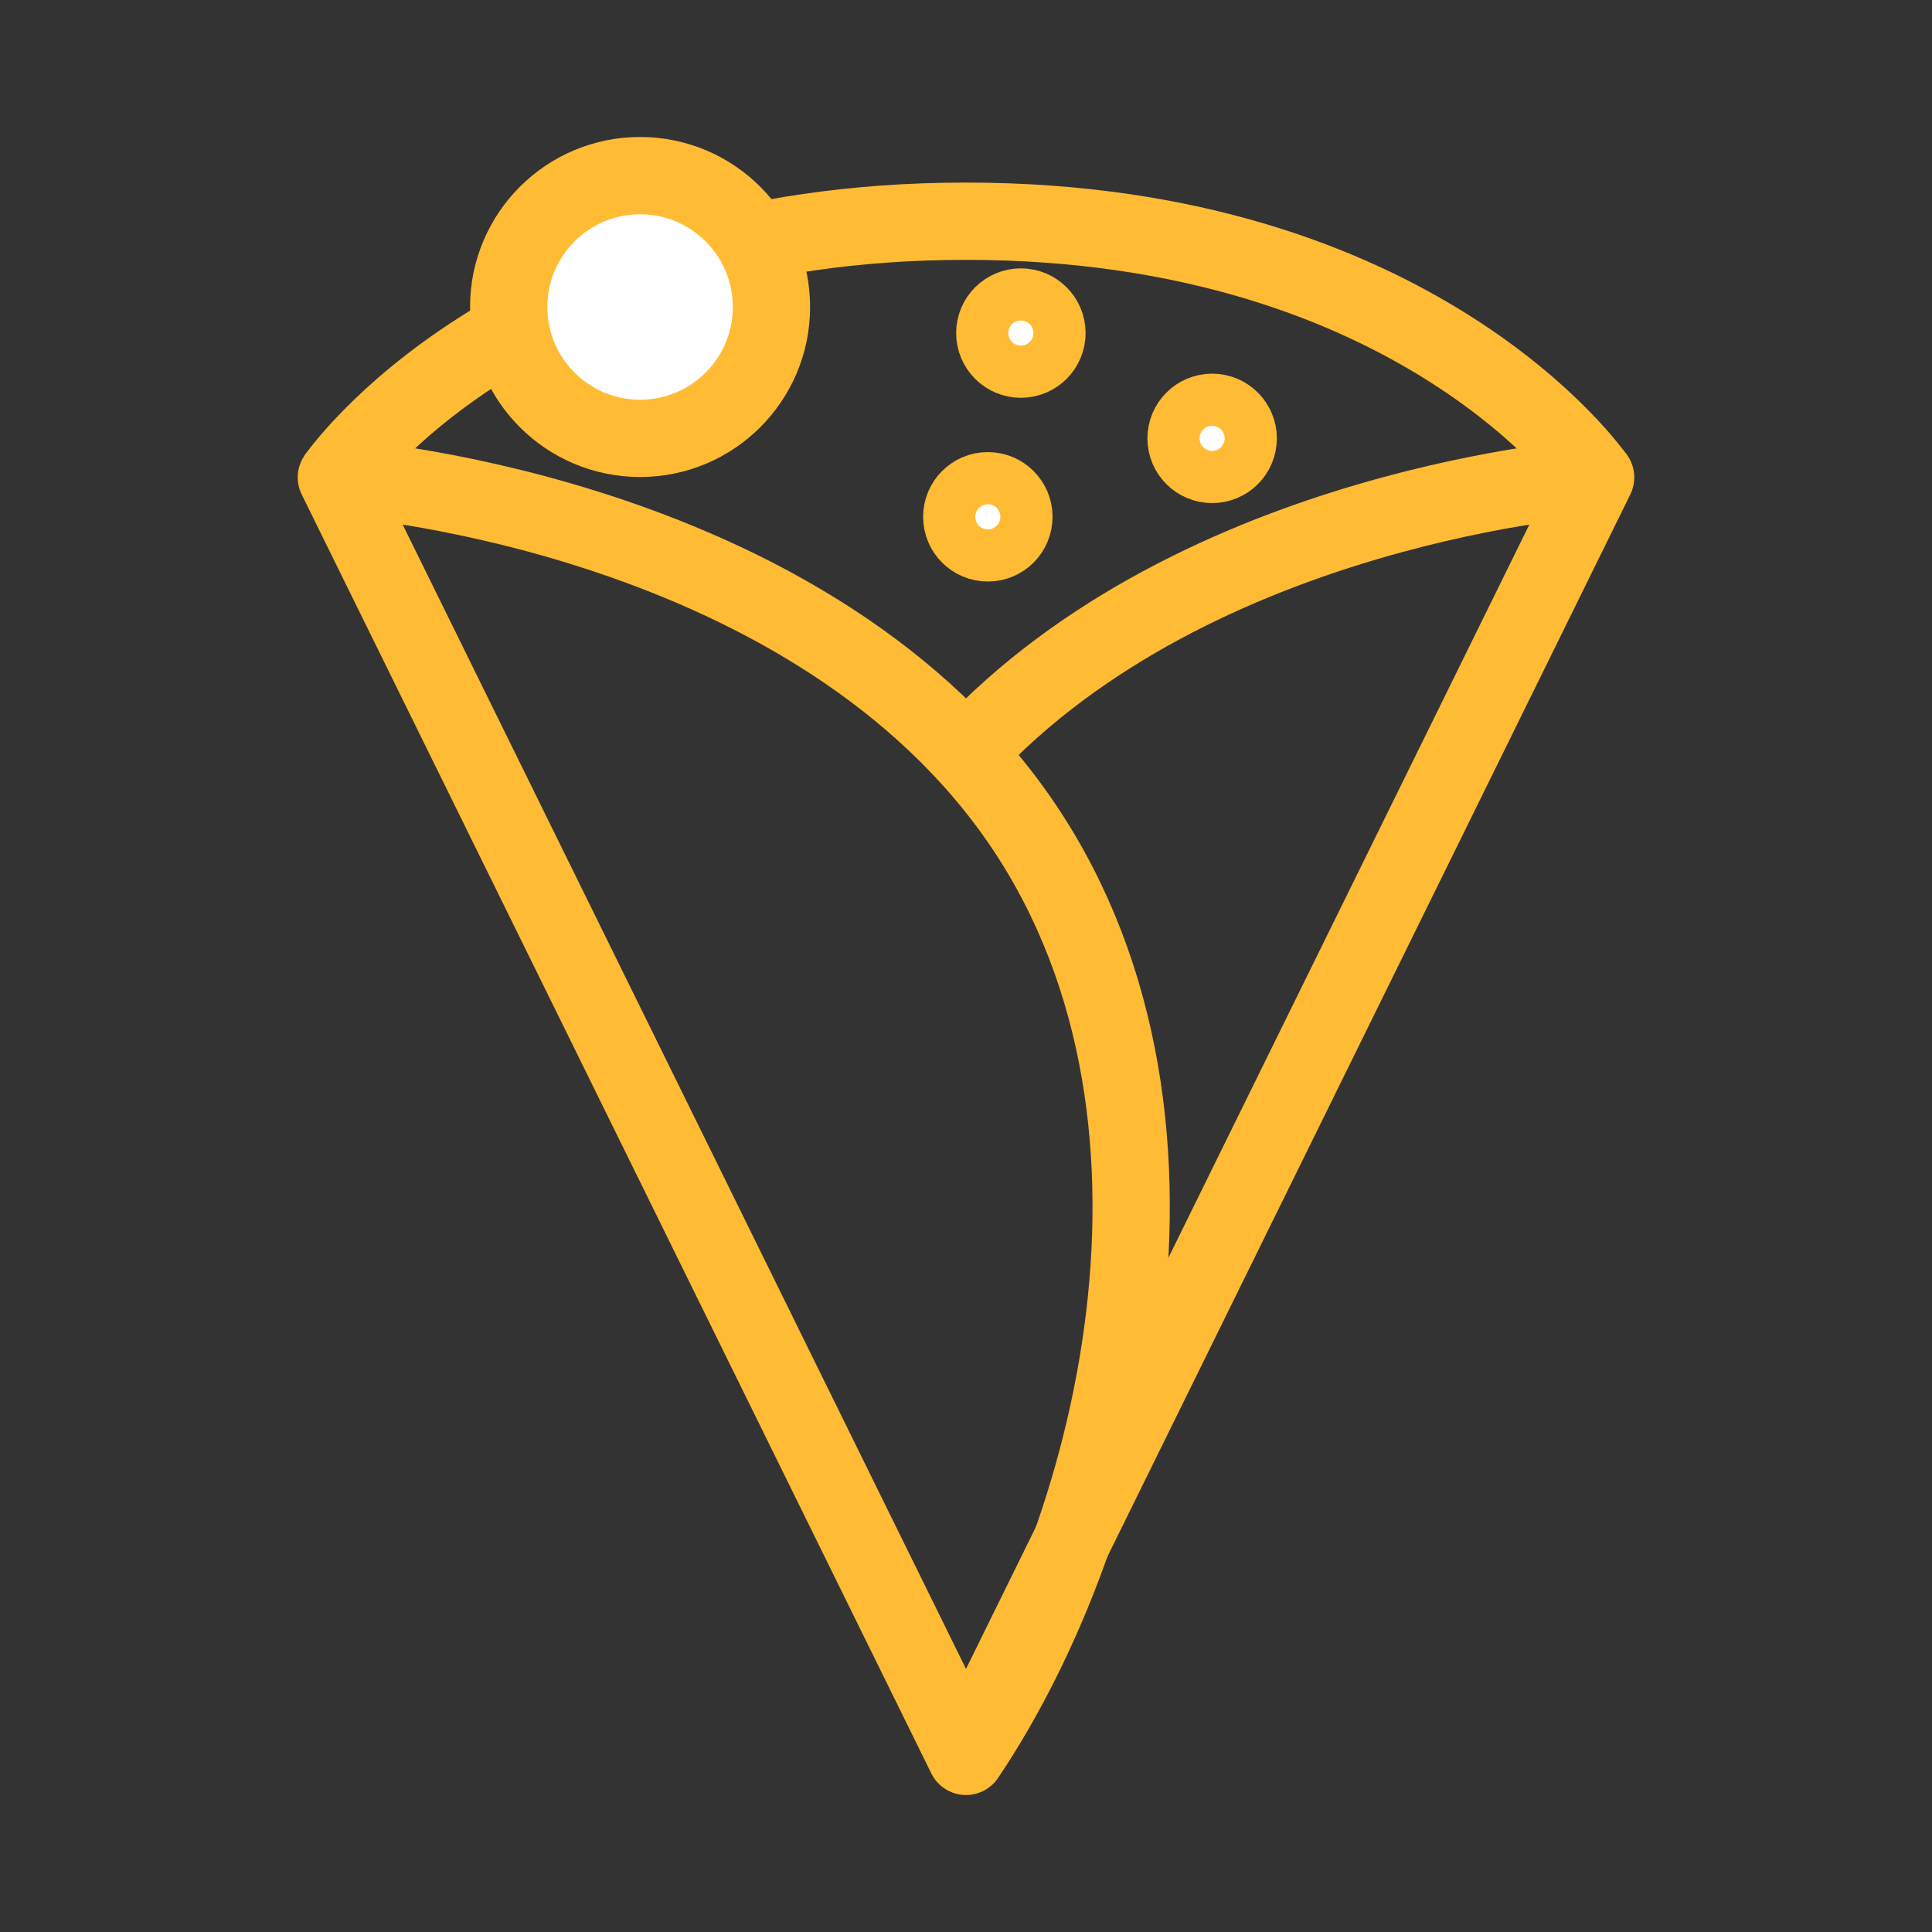 <?xml version="1.0" encoding="utf-8"?>
<!-- Generator: Adobe Illustrator 26.3.1, SVG Export Plug-In . SVG Version: 6.00 Build 0)  -->
<svg version="1.1" id="Camada_3" xmlns="http://www.w3.org/2000/svg" xmlns:xlink="http://www.w3.org/1999/xlink" x="0px" y="0px"
	 viewBox="0 0 100 100" style="enable-background:new 0 0 100 100;" xml:space="preserve">
<rect x="0" y="0" width="100" height="100" fill="#333333" stroke="none"/>
<style type="text/css">
	.st0{display:none;}
	.st1{display:inline;fill:none;stroke:#4BFF98;stroke-width:4;stroke-linejoin:round;stroke-miterlimit:10;}
	.st2{fill:#FFBB33;}
	.st3{display:inline;fill:none;stroke:#FFBB33;stroke-width:0.75;stroke-miterlimit:10;}
	.st4{display:inline;fill:none;stroke:#FFBB33;stroke-width:0.75;stroke-linecap:round;stroke-miterlimit:10;}
	.st5{display:inline;fill:#FFBB33;}
	.st6{fill:none;stroke:#FFBB33;stroke-width:3;stroke-linecap:round;stroke-miterlimit:10;}
	.st7{fill:none;stroke:#FFBB33;stroke-width:3;stroke-miterlimit:10;}
	.st8{fill:none;stroke:#FFBB33;stroke-width:4;stroke-linejoin:round;stroke-miterlimit:10;}
	.st9{fill:none;stroke:#FFBB33;stroke-width:4;stroke-miterlimit:10;}
	.st10{fill:#FFFFFF;stroke:#FFBB33;stroke-width:4;stroke-linejoin:round;stroke-miterlimit:10;}
	.st11{fill:none;stroke:#FFBB33;stroke-width:2;stroke-miterlimit:10;}
</style>
<g>
	<path class="st8" d="M50,90.91l-32.59-66.2c0,0,23.05,1.52,34.55,16.62S58.01,79.01,50,90.91z"/>
	<path class="st8" d="M50,90.91l32.59-66.2c0,0-20.63,1.36-32.59,14.29"/>
	<path class="st9" d="M17.41,24.71c0,0,9.12-13.26,32.58-13.26s32.59,13.26,32.59,13.26"/>
	<circle class="st10" cx="33.13" cy="15.89" r="6.8"/>
	<circle class="st10" cx="51.13" cy="26.75" r="1.35"/>
	<circle class="st10" cx="52.84" cy="17.24" r="1.35"/>
	<circle class="st10" cx="62.74" cy="22.69" r="1.35"/>
</g>
</svg>
